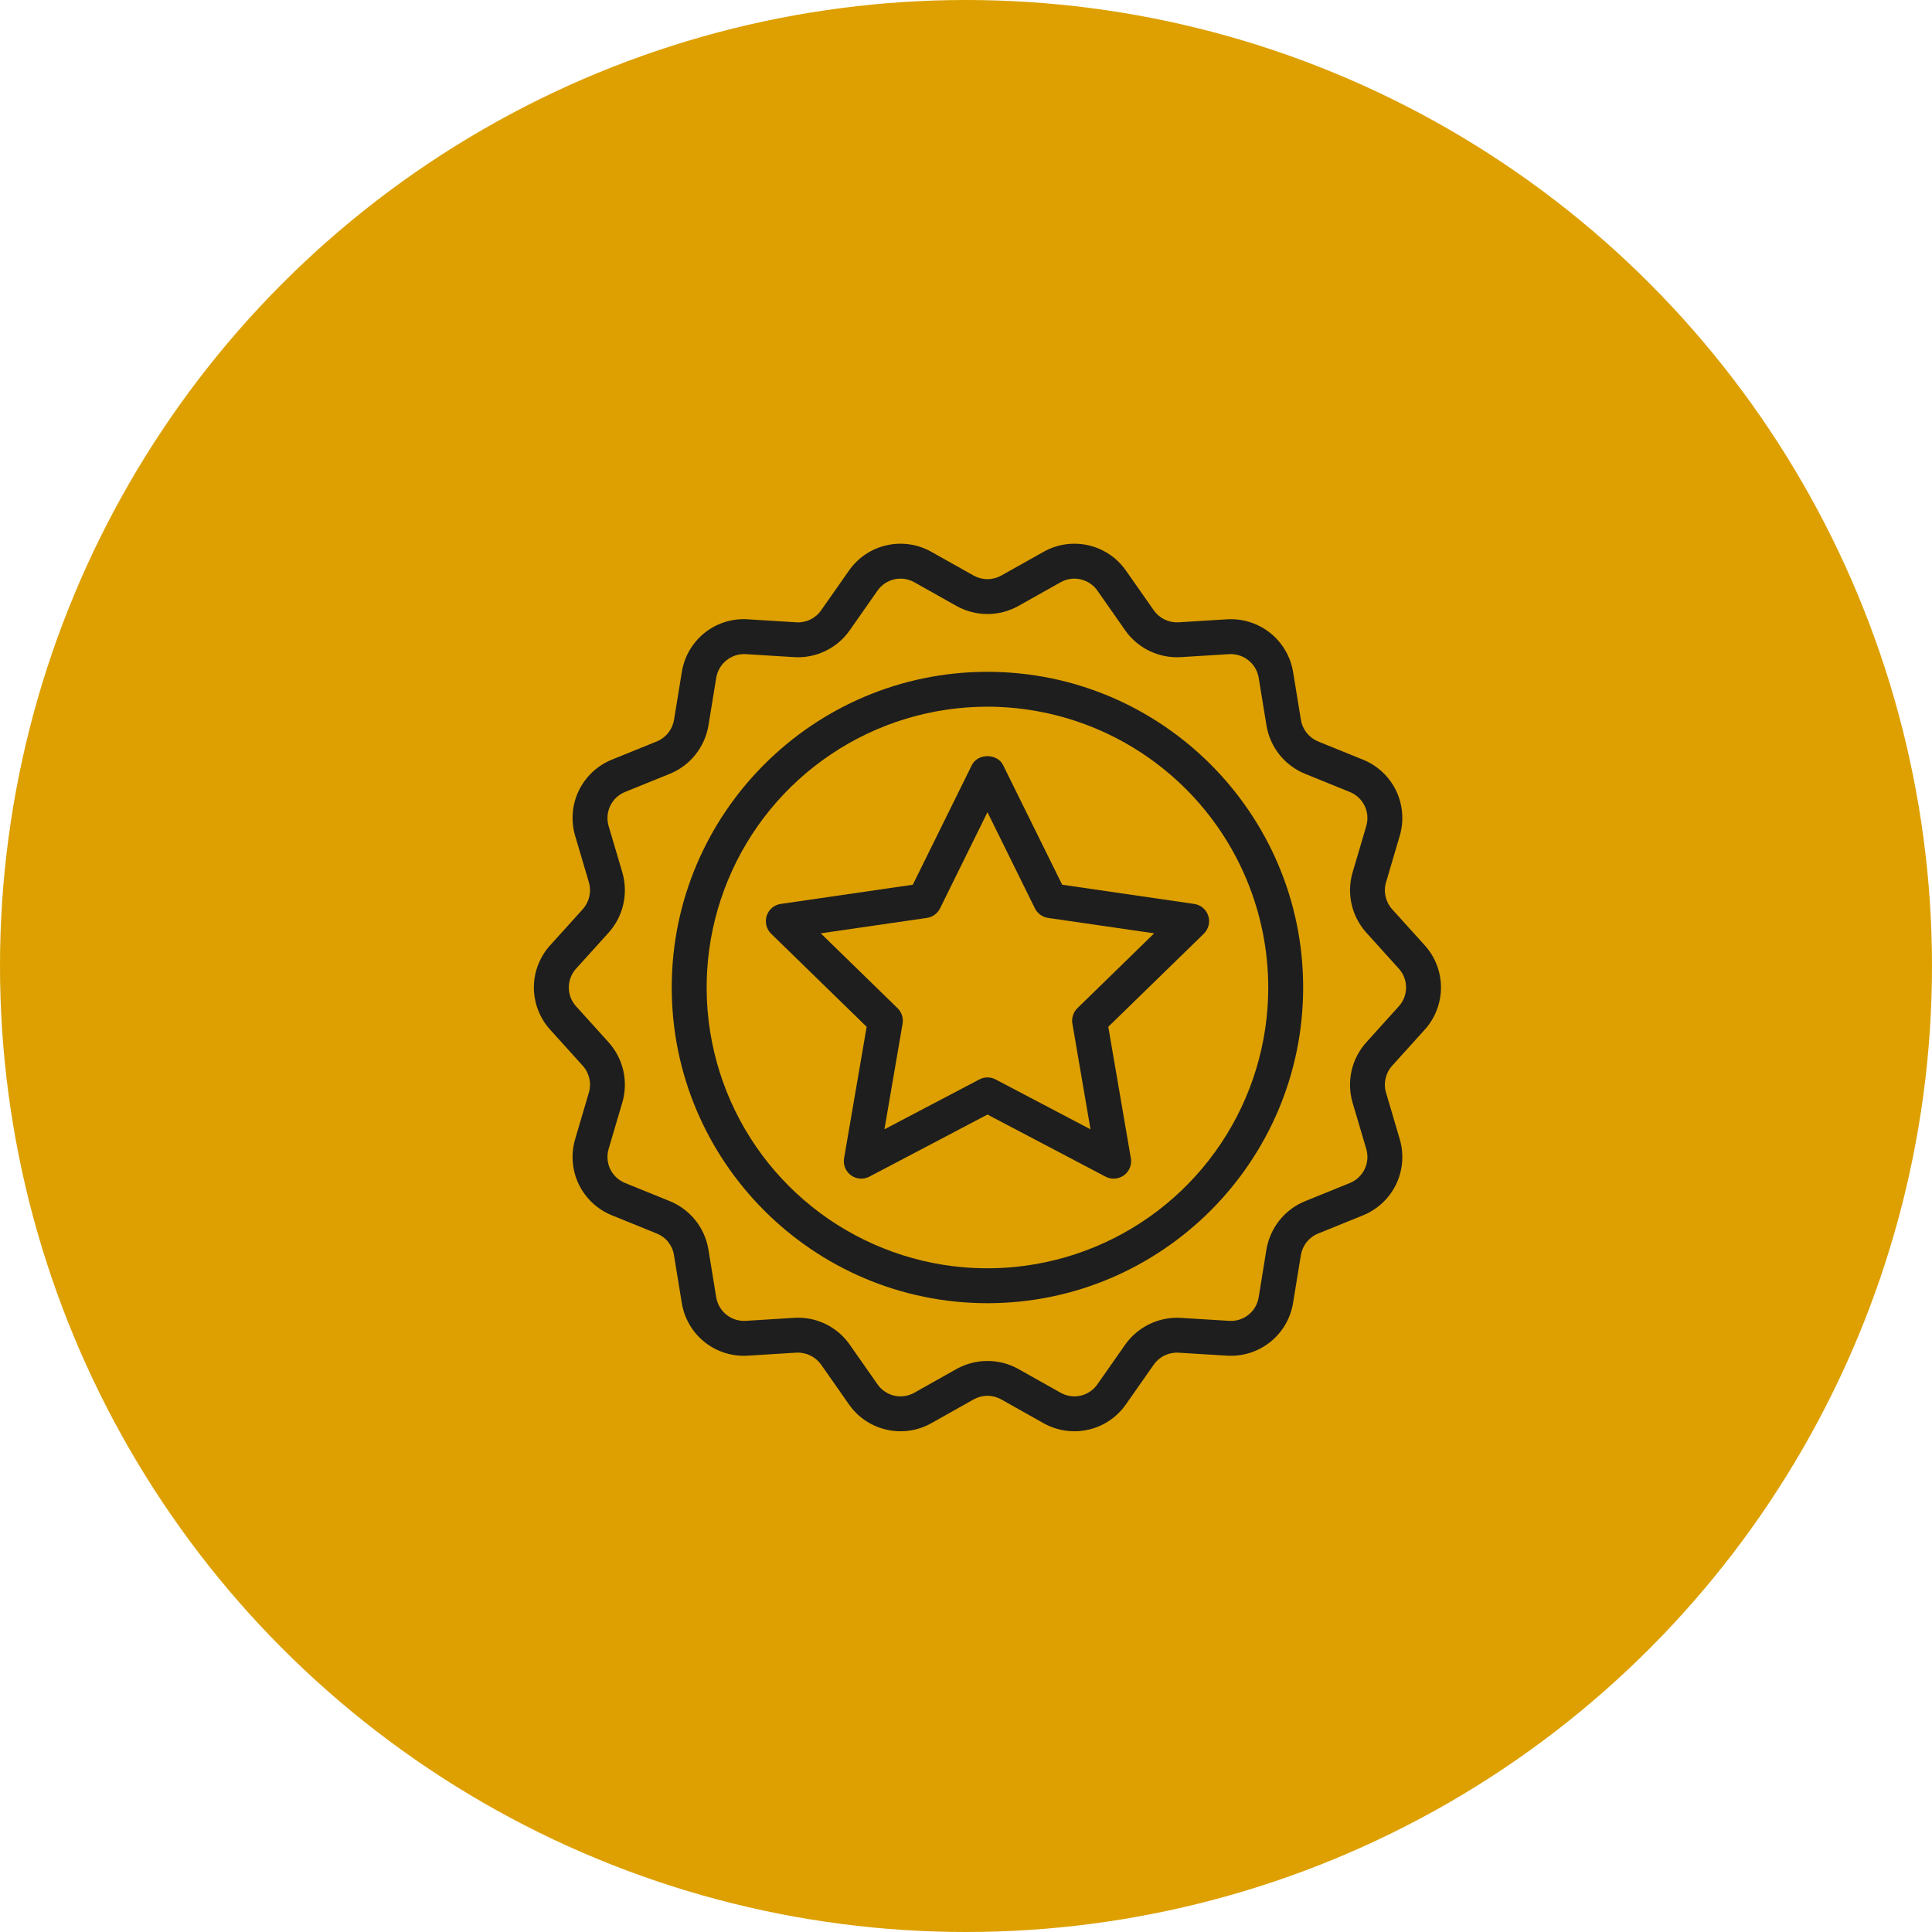 <svg viewBox="0 0 45 45" fill="none" xmlns="http://www.w3.org/2000/svg">
<circle cx="22.5" cy="22.5" r="22.5" fill="#DDA000"/>
<path d="M25.939 27.453C25.873 27.453 25.808 27.437 25.75 27.406L23 25.96L20.25 27.406C20.183 27.442 20.107 27.457 20.032 27.452C19.956 27.447 19.883 27.42 19.822 27.375C19.761 27.331 19.713 27.27 19.684 27.2C19.656 27.13 19.648 27.053 19.66 26.978L20.186 23.916L17.96 21.747C17.906 21.694 17.868 21.627 17.85 21.553C17.832 21.48 17.834 21.402 17.858 21.33C17.881 21.258 17.924 21.194 17.982 21.145C18.04 21.096 18.111 21.065 18.186 21.054L21.261 20.607L22.636 17.821C22.773 17.543 23.227 17.543 23.364 17.821L24.74 20.607L27.814 21.054C27.889 21.065 27.96 21.096 28.018 21.145C28.076 21.194 28.119 21.258 28.142 21.33C28.166 21.402 28.169 21.48 28.15 21.553C28.132 21.627 28.094 21.694 28.04 21.747L25.814 23.916L26.34 26.978C26.35 27.037 26.347 27.096 26.331 27.153C26.316 27.21 26.288 27.264 26.25 27.309C26.212 27.354 26.164 27.39 26.11 27.415C26.057 27.44 25.998 27.453 25.939 27.453ZM19.117 21.739L20.906 23.483C20.953 23.529 20.988 23.586 21.009 23.648C21.029 23.711 21.034 23.778 21.023 23.843L20.6 26.304L22.811 25.142C22.869 25.111 22.934 25.095 23 25.095C23.066 25.095 23.131 25.111 23.189 25.142L25.4 26.304L24.978 23.843C24.966 23.778 24.971 23.711 24.992 23.648C25.012 23.586 25.047 23.529 25.094 23.483L26.883 21.739L24.411 21.38C24.346 21.371 24.284 21.345 24.231 21.307C24.178 21.268 24.135 21.217 24.105 21.158L23 18.918L21.895 21.158C21.866 21.217 21.823 21.268 21.769 21.307C21.716 21.345 21.654 21.371 21.589 21.38L19.117 21.739Z" fill="#1E1E1E"/>
<path d="M23 30.354C18.945 30.354 15.646 27.055 15.646 23C15.646 18.946 18.945 15.648 23 15.648C27.054 15.648 30.353 18.946 30.353 23C30.353 27.055 27.054 30.354 23 30.354ZM23 16.46C21.706 16.46 20.441 16.843 19.366 17.562C18.29 18.281 17.452 19.302 16.957 20.498C16.462 21.693 16.332 23.008 16.585 24.277C16.837 25.546 17.46 26.711 18.375 27.626C19.29 28.54 20.455 29.163 21.724 29.416C22.992 29.668 24.308 29.538 25.503 29.043C26.698 28.548 27.719 27.71 28.438 26.634C29.157 25.559 29.54 24.294 29.54 23C29.538 21.266 28.849 19.604 27.622 18.378C26.396 17.152 24.734 16.462 23 16.46V16.46Z" fill="#1E1E1E"/>
<path d="M25.025 33.337C24.772 33.337 24.524 33.272 24.304 33.148L23.321 32.595C23.223 32.54 23.112 32.511 23 32.511C22.887 32.511 22.777 32.54 22.678 32.595L21.695 33.148C21.377 33.327 21.004 33.381 20.649 33.3C20.293 33.219 19.981 33.009 19.773 32.71L19.125 31.784C19.06 31.693 18.973 31.62 18.872 31.571C18.771 31.523 18.659 31.5 18.547 31.506L17.42 31.576C17.056 31.6 16.697 31.487 16.412 31.26C16.127 31.033 15.937 30.707 15.88 30.347L15.698 29.233C15.681 29.122 15.634 29.017 15.564 28.929C15.494 28.841 15.402 28.773 15.297 28.731L14.253 28.307C13.915 28.171 13.64 27.913 13.481 27.585C13.323 27.256 13.293 26.88 13.397 26.531L13.716 25.449C13.748 25.341 13.751 25.227 13.726 25.118C13.701 25.008 13.649 24.907 13.574 24.824L12.816 23.985C12.571 23.716 12.436 23.365 12.435 23.001C12.435 22.637 12.571 22.286 12.816 22.016L13.574 21.177C13.649 21.093 13.701 20.992 13.726 20.883C13.751 20.773 13.748 20.66 13.717 20.552L13.397 19.47C13.293 19.12 13.323 18.744 13.481 18.416C13.64 18.087 13.915 17.83 14.253 17.693L15.298 17.269C15.402 17.227 15.494 17.158 15.564 17.07C15.634 16.983 15.68 16.879 15.699 16.768L15.881 15.653C15.938 15.293 16.128 14.968 16.412 14.74C16.697 14.513 17.057 14.4 17.421 14.425L18.548 14.495C18.66 14.502 18.772 14.48 18.873 14.431C18.974 14.382 19.061 14.308 19.125 14.216L19.773 13.292C19.981 12.992 20.294 12.781 20.649 12.701C21.005 12.62 21.378 12.674 21.695 12.854L22.678 13.406C22.777 13.461 22.887 13.49 23 13.49C23.112 13.49 23.223 13.461 23.321 13.406L24.305 12.854C24.622 12.674 24.995 12.62 25.35 12.701C25.706 12.782 26.018 12.992 26.226 13.291L26.874 14.216C26.939 14.308 27.026 14.382 27.127 14.431C27.227 14.479 27.339 14.501 27.451 14.495L28.579 14.425C28.942 14.403 29.301 14.516 29.586 14.743C29.87 14.97 30.06 15.295 30.119 15.654L30.301 16.768C30.319 16.879 30.366 16.983 30.436 17.071C30.506 17.159 30.597 17.227 30.701 17.27L31.746 17.694C32.084 17.83 32.36 18.088 32.518 18.416C32.676 18.745 32.706 19.121 32.602 19.47L32.283 20.552C32.251 20.66 32.248 20.774 32.273 20.883C32.298 20.992 32.35 21.094 32.425 21.177L33.183 22.016C33.428 22.285 33.563 22.636 33.563 23C33.563 23.364 33.428 23.715 33.183 23.985L32.425 24.824C32.35 24.907 32.298 25.009 32.273 25.118C32.248 25.227 32.251 25.341 32.283 25.449L32.602 26.531C32.706 26.881 32.676 27.257 32.518 27.585C32.359 27.914 32.084 28.171 31.746 28.308L30.701 28.732C30.597 28.774 30.506 28.843 30.435 28.93C30.365 29.018 30.319 29.123 30.3 29.233L30.118 30.347C30.06 30.707 29.87 31.032 29.585 31.259C29.301 31.486 28.942 31.599 28.578 31.576L27.451 31.507C27.339 31.5 27.227 31.522 27.126 31.57C27.025 31.619 26.938 31.693 26.873 31.785L26.226 32.709C26.092 32.903 25.912 33.061 25.703 33.171C25.494 33.28 25.261 33.337 25.025 33.337ZM23 31.7C23.252 31.699 23.499 31.764 23.719 31.886L24.702 32.439C24.844 32.519 25.011 32.544 25.169 32.508C25.328 32.471 25.468 32.377 25.561 32.243L26.208 31.319C26.353 31.114 26.548 30.949 26.774 30.84C27 30.731 27.251 30.681 27.502 30.696L28.629 30.765C28.791 30.776 28.952 30.726 29.079 30.624C29.206 30.523 29.291 30.377 29.317 30.216L29.498 29.102C29.54 28.854 29.644 28.621 29.801 28.424C29.958 28.227 30.163 28.074 30.395 27.979L31.44 27.555C31.591 27.494 31.714 27.379 31.785 27.232C31.856 27.085 31.869 26.918 31.823 26.761L31.503 25.679C31.433 25.438 31.426 25.183 31.481 24.938C31.537 24.693 31.655 24.466 31.823 24.279L32.58 23.44L32.58 23.44C32.69 23.32 32.75 23.163 32.75 23C32.75 22.838 32.69 22.681 32.58 22.56L31.823 21.722C31.655 21.535 31.537 21.308 31.482 21.064C31.426 20.819 31.433 20.563 31.504 20.322L31.823 19.24C31.869 19.084 31.856 18.916 31.785 18.769C31.714 18.623 31.591 18.508 31.44 18.447L30.396 18.023C30.163 17.928 29.958 17.774 29.801 17.578C29.644 17.381 29.54 17.147 29.499 16.899L29.317 15.785C29.29 15.625 29.205 15.48 29.078 15.379C28.951 15.278 28.791 15.227 28.629 15.236L27.502 15.306C27.251 15.321 27 15.271 26.774 15.162C26.547 15.053 26.353 14.888 26.209 14.683L25.561 13.757C25.468 13.624 25.328 13.53 25.169 13.494C25.011 13.458 24.844 13.482 24.703 13.562L23.719 14.115C23.499 14.237 23.251 14.302 23 14.302C22.748 14.302 22.5 14.237 22.28 14.115L21.297 13.562C21.155 13.482 20.989 13.458 20.83 13.494C20.671 13.53 20.531 13.624 20.438 13.758L19.791 14.682C19.647 14.888 19.453 15.053 19.226 15.162C19 15.272 18.749 15.321 18.498 15.306L17.37 15.236C17.208 15.226 17.049 15.277 16.922 15.379C16.795 15.48 16.71 15.624 16.683 15.784L16.501 16.899C16.459 17.147 16.355 17.38 16.198 17.577C16.041 17.774 15.837 17.927 15.604 18.022L14.559 18.446C14.408 18.507 14.285 18.622 14.214 18.769C14.143 18.916 14.13 19.084 14.176 19.24L14.496 20.322C14.566 20.563 14.573 20.818 14.518 21.063C14.462 21.308 14.345 21.535 14.177 21.722L13.419 22.561C13.309 22.681 13.249 22.838 13.249 23C13.249 23.163 13.309 23.32 13.419 23.44L14.177 24.279C14.344 24.466 14.462 24.692 14.518 24.937C14.573 25.182 14.566 25.438 14.495 25.679L14.176 26.761C14.13 26.917 14.143 27.085 14.214 27.232C14.285 27.378 14.408 27.493 14.559 27.554L15.603 27.978C15.836 28.073 16.041 28.227 16.198 28.424C16.355 28.62 16.459 28.854 16.5 29.102L16.682 30.216C16.709 30.376 16.793 30.521 16.92 30.623C17.047 30.724 17.207 30.775 17.37 30.765L18.497 30.695C18.748 30.679 18.999 30.728 19.226 30.837C19.452 30.947 19.647 31.112 19.791 31.318L20.438 32.243C20.531 32.377 20.671 32.471 20.829 32.508C20.988 32.544 21.155 32.519 21.297 32.439L22.28 31.886C22.5 31.764 22.748 31.699 23 31.7Z" fill="#1E1E1E"/>
</svg>
